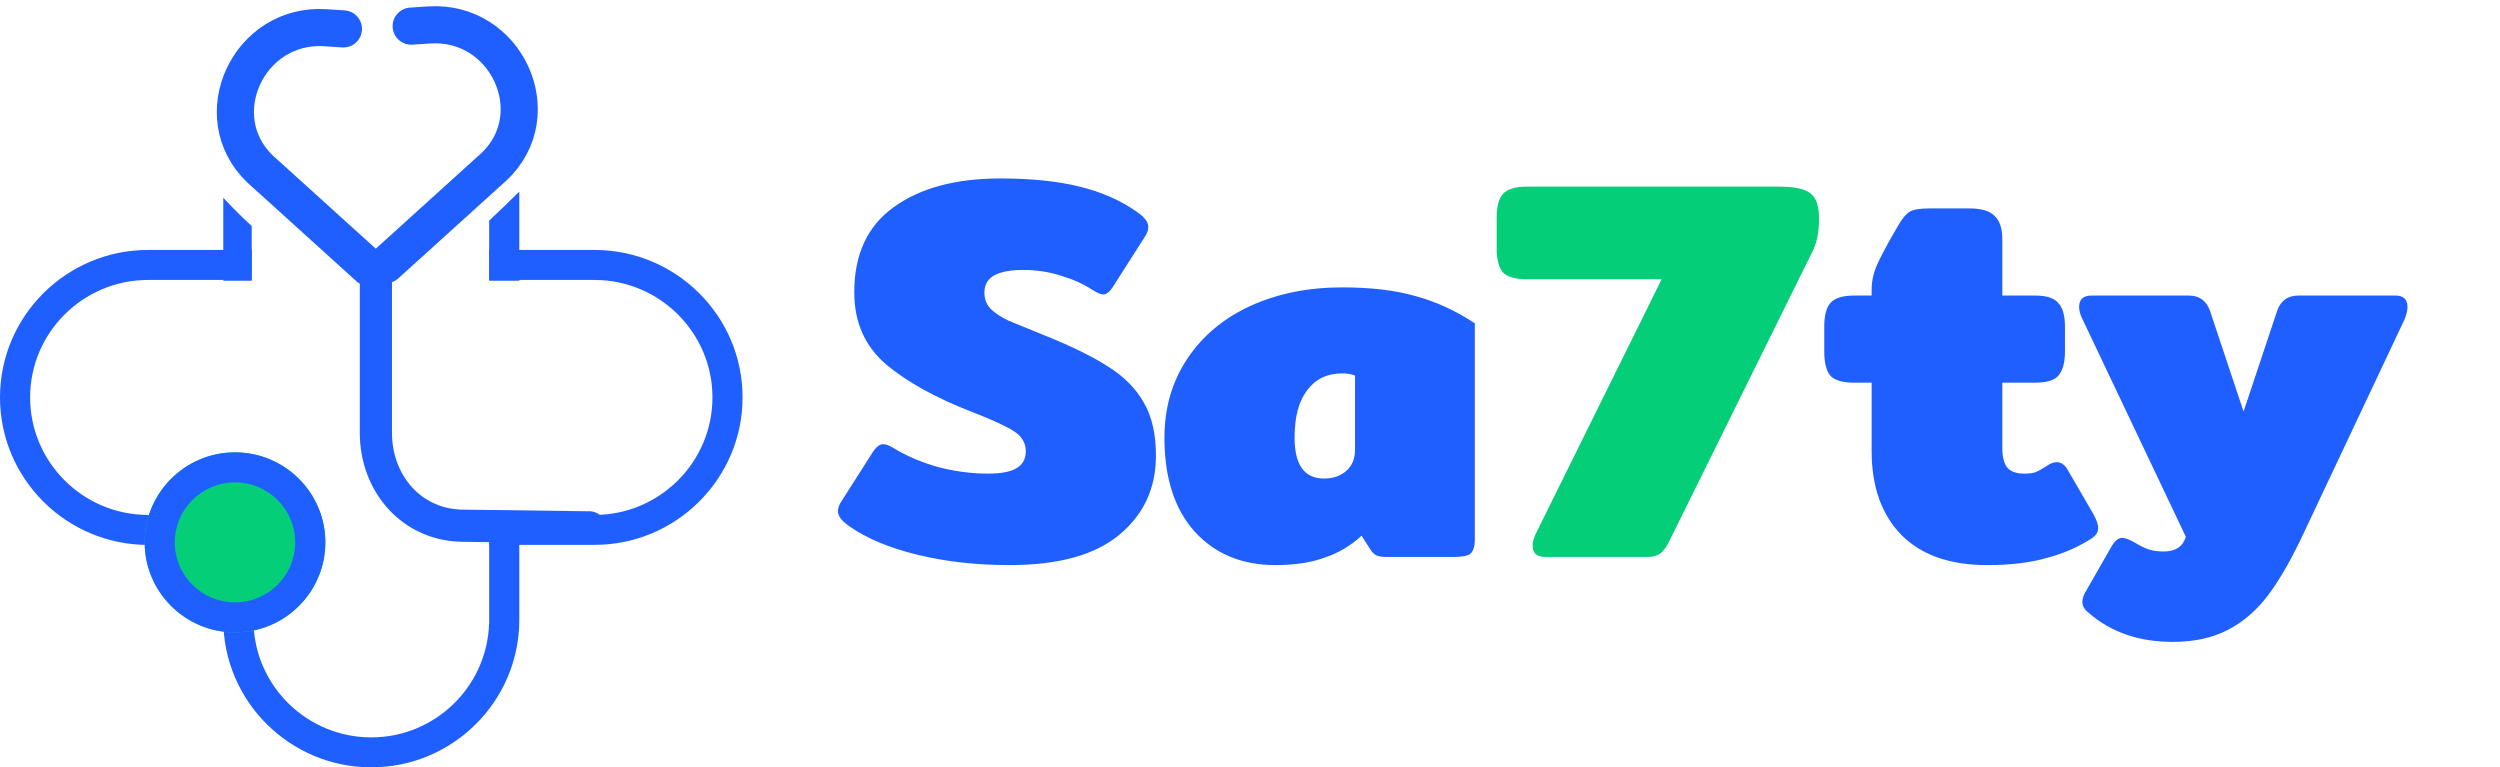 <svg width="202" height="62" viewBox="0 0 202 62" fill="none"
    xmlns="http://www.w3.org/2000/svg">
    <g clip-path="url(#clip0_1259_18741)">
        <path d="M18.041 15.977V22.686H20.339V18.257C19.538 17.544 18.782 16.775 18.041 15.977Z" fill="#1F5FFF"/>
        <path d="M39.525 17.828V22.686H41.958V15.479C41.157 16.272 40.346 17.06 39.525 17.828Z" fill="#1F5FFF"/>
        <path d="M39.526 41.67V50.423H39.516C39.336 55.501 35.136 59.581 30 59.581C24.859 59.581 20.659 55.506 20.484 50.423H20.474V41.67H18.041V50.084C18.041 56.653 23.407 62 30 62C36.593 62 41.959 56.653 41.959 50.084V41.67H39.526Z" fill="#1F5FFF"/>
        <path d="M20.474 41.67H13.851V41.605H11.959C6.708 41.605 2.433 37.345 2.433 32.113C2.433 26.881 6.708 22.621 11.959 22.621H20.339V20.197H11.959C5.366 20.197 0 25.544 0 32.113C0 38.682 5.366 44.029 11.959 44.029H20.474V41.67Z" fill="#1F5FFF"/>
        <path d="M48.04 20.197H39.525V22.621H48.04C53.291 22.621 57.566 26.881 57.566 32.113C57.566 37.345 53.291 41.605 48.04 41.605H44.932V41.67H39.525V44.024H48.04C54.633 44.024 59.999 38.677 59.999 32.108C59.999 25.539 54.633 20.197 48.04 20.197Z" fill="#1F5FFF"/>
        <path d="M18.988 51.096C14.963 51.096 11.69 47.834 11.69 43.824C11.69 39.814 14.963 36.552 18.988 36.552C23.013 36.552 26.287 39.814 26.287 43.824C26.287 47.834 23.013 51.096 18.988 51.096ZM18.988 38.976C16.305 38.976 14.122 41.151 14.122 43.824C14.122 46.498 16.305 48.672 18.988 48.672C21.671 48.672 23.854 46.498 23.854 43.824C23.854 41.151 21.671 38.976 18.988 38.976Z" fill="#04CE78"/>
        <path d="M22.672 47.634C24.784 45.531 24.784 42.12 22.672 40.016C20.561 37.913 17.138 37.913 15.027 40.016C12.915 42.12 12.915 45.531 15.027 47.634C17.138 49.738 20.561 49.738 22.672 47.634Z" fill="#04CE78"/>
        <path d="M18.988 51.096C14.963 51.096 11.69 47.834 11.69 43.824C11.69 39.814 14.963 36.552 18.988 36.552C23.013 36.552 26.287 39.814 26.287 43.824C26.287 47.834 23.013 51.096 18.988 51.096ZM18.988 38.976C16.305 38.976 14.122 41.151 14.122 43.824C14.122 46.498 16.305 48.672 18.988 48.672C21.671 48.672 23.854 46.498 23.854 43.824C23.854 41.151 21.671 38.976 18.988 38.976Z" fill="#1F5FFF"/>
        <path d="M30.371 21.474V34.966C30.371 39.111 33.309 42.478 37.469 42.478L47.636 42.612" stroke="#1F5FFF" stroke-width="2.6" stroke-miterlimit="10" stroke-linecap="round" stroke-linejoin="round"/>
        <path d="M27.748 2.336L26.291 2.241C20.084 1.827 16.545 9.413 21.045 13.688C21.165 13.803 21.295 13.917 21.426 14.027L29.8 21.609" stroke="#1F5FFF" stroke-width="3" stroke-miterlimit="10" stroke-linecap="round" stroke-linejoin="round"/>
        <path d="M33.224 2.111L34.681 2.016C40.888 1.602 44.427 9.189 39.927 13.463C39.807 13.578 39.677 13.693 39.547 13.803L31.172 21.384" stroke="#1F5FFF" stroke-width="3" stroke-miterlimit="10" stroke-linecap="round" stroke-linejoin="round"/>
        <path d="M81.564 45.66C78.895 45.66 76.416 45.381 74.128 44.824C71.84 44.267 69.992 43.489 68.584 42.492C67.997 42.081 67.704 41.685 67.704 41.304C67.704 41.04 67.807 40.761 68.012 40.468L70.564 36.464C70.828 36.083 71.092 35.892 71.356 35.892C71.591 35.892 71.869 35.995 72.192 36.2C73.248 36.845 74.451 37.359 75.8 37.74C77.179 38.092 78.513 38.268 79.804 38.268C80.889 38.268 81.667 38.121 82.136 37.828C82.635 37.535 82.884 37.08 82.884 36.464C82.884 35.789 82.561 35.247 81.916 34.836C81.271 34.425 80.156 33.912 78.572 33.296C75.609 32.152 73.277 30.861 71.576 29.424C69.875 27.957 69.024 26.021 69.024 23.616C69.024 20.565 70.08 18.277 72.192 16.752C74.333 15.197 77.208 14.42 80.816 14.42C83.339 14.42 85.48 14.64 87.24 15.08C89.029 15.52 90.584 16.209 91.904 17.148C92.491 17.559 92.784 17.955 92.784 18.336C92.784 18.6 92.681 18.879 92.476 19.172L89.924 23.176C89.66 23.587 89.396 23.792 89.132 23.792C88.956 23.792 88.677 23.675 88.296 23.44C87.592 22.971 86.756 22.589 85.788 22.296C84.82 21.973 83.779 21.812 82.664 21.812C81.637 21.812 80.86 21.959 80.332 22.252C79.804 22.545 79.54 23.015 79.54 23.66C79.54 24.188 79.716 24.628 80.068 24.98C80.449 25.332 80.919 25.64 81.476 25.904C82.033 26.139 83.001 26.535 84.38 27.092C86.58 27.972 88.311 28.823 89.572 29.644C90.833 30.436 91.787 31.404 92.432 32.548C93.077 33.663 93.4 35.085 93.4 36.816C93.4 39.456 92.403 41.597 90.408 43.24C88.443 44.853 85.495 45.66 81.564 45.66ZM103.062 45.66C100.363 45.66 98.192 44.765 96.55 42.976C94.907 41.157 94.086 38.62 94.086 35.364C94.086 32.959 94.702 30.832 95.934 28.984C97.166 27.136 98.867 25.713 101.038 24.716C103.238 23.719 105.702 23.22 108.43 23.22C110.776 23.22 112.756 23.455 114.37 23.924C116.012 24.364 117.611 25.097 119.166 26.124V43.548C119.166 44.135 119.048 44.531 118.814 44.736C118.608 44.912 118.168 45 117.494 45H111.95C111.627 45 111.378 44.956 111.202 44.868C111.026 44.78 110.864 44.619 110.718 44.384L110.014 43.284C109.163 44.076 108.18 44.663 107.066 45.044C105.951 45.455 104.616 45.66 103.062 45.66ZM106.978 38.664C107.711 38.664 108.312 38.459 108.782 38.048C109.251 37.637 109.486 37.065 109.486 36.332V30.348C109.222 30.231 108.87 30.172 108.43 30.172C107.227 30.172 106.288 30.627 105.614 31.536C104.939 32.416 104.602 33.692 104.602 35.364C104.602 37.564 105.394 38.664 106.978 38.664ZM160.556 45.66C157.564 45.66 155.261 44.853 153.648 43.24C152.034 41.597 151.228 39.324 151.228 36.42V30.92H149.82C148.881 30.92 148.236 30.729 147.884 30.348C147.561 29.937 147.4 29.292 147.4 28.412V26.388C147.4 25.508 147.561 24.877 147.884 24.496C148.236 24.085 148.881 23.88 149.82 23.88H151.228V23.396C151.228 22.633 151.418 21.871 151.8 21.108C152.181 20.316 152.709 19.348 153.384 18.204C153.706 17.647 154.014 17.28 154.308 17.104C154.601 16.928 155.144 16.84 155.936 16.84H159.104C160.101 16.84 160.79 17.045 161.172 17.456C161.582 17.837 161.788 18.468 161.788 19.348V23.88H164.428C165.366 23.88 165.997 24.085 166.32 24.496C166.672 24.877 166.848 25.508 166.848 26.388V28.412C166.848 29.292 166.672 29.937 166.32 30.348C165.997 30.729 165.366 30.92 164.428 30.92H161.788V36.244C161.788 36.919 161.92 37.432 162.184 37.784C162.477 38.107 162.932 38.268 163.548 38.268C163.988 38.268 164.31 38.224 164.516 38.136C164.721 38.048 165.029 37.872 165.44 37.608C165.704 37.432 165.953 37.344 166.188 37.344C166.54 37.344 166.833 37.549 167.068 37.96L169.136 41.524C169.4 41.993 169.532 42.375 169.532 42.668C169.532 42.991 169.356 43.269 169.004 43.504C167.918 44.208 166.701 44.736 165.352 45.088C164.032 45.469 162.433 45.66 160.556 45.66ZM175.56 51.864C172.832 51.864 170.573 51.087 168.784 49.532C168.432 49.268 168.256 48.975 168.256 48.652C168.256 48.359 168.359 48.051 168.564 47.728L170.632 44.12C170.896 43.68 171.175 43.46 171.468 43.46C171.703 43.46 172.025 43.577 172.436 43.812C172.876 44.076 173.257 44.267 173.58 44.384C173.932 44.501 174.343 44.56 174.812 44.56C175.78 44.56 176.381 44.164 176.616 43.372L168.256 25.772C168.08 25.42 167.992 25.097 167.992 24.804C167.992 24.188 168.329 23.88 169.004 23.88H176.836C177.687 23.88 178.259 24.276 178.552 25.068L181.28 33.252L184.008 25.068C184.301 24.276 184.873 23.88 185.724 23.88H193.556C194.201 23.88 194.524 24.188 194.524 24.804C194.524 25.068 194.451 25.391 194.304 25.772L186.164 43.02C185.196 45.103 184.243 46.775 183.304 48.036C182.365 49.297 181.265 50.251 180.004 50.896C178.772 51.541 177.291 51.864 175.56 51.864Z" fill="#1F5FFF"/>
        <path d="M124.847 45C124.172 45 123.835 44.692 123.835 44.076C123.835 43.783 123.923 43.46 124.099 43.108L134.263 22.56H123.351C122.412 22.56 121.767 22.369 121.415 21.988C121.092 21.577 120.931 20.932 120.931 20.052V17.588C120.931 16.708 121.092 16.077 121.415 15.696C121.767 15.285 122.412 15.08 123.351 15.08H143.767C145.028 15.08 145.879 15.271 146.319 15.652C146.759 16.004 146.979 16.679 146.979 17.676C146.979 18.791 146.788 19.7 146.407 20.404L134.835 43.812C134.63 44.223 134.395 44.531 134.131 44.736C133.896 44.912 133.559 45 133.119 45H124.847Z" fill="#04CE78"/>
    </g>
    <defs>
        <clipPath id="clip0_1259_18741">
            <rect width="202" height="62" fill="white"/>
        </clipPath>
    </defs>
</svg>
    